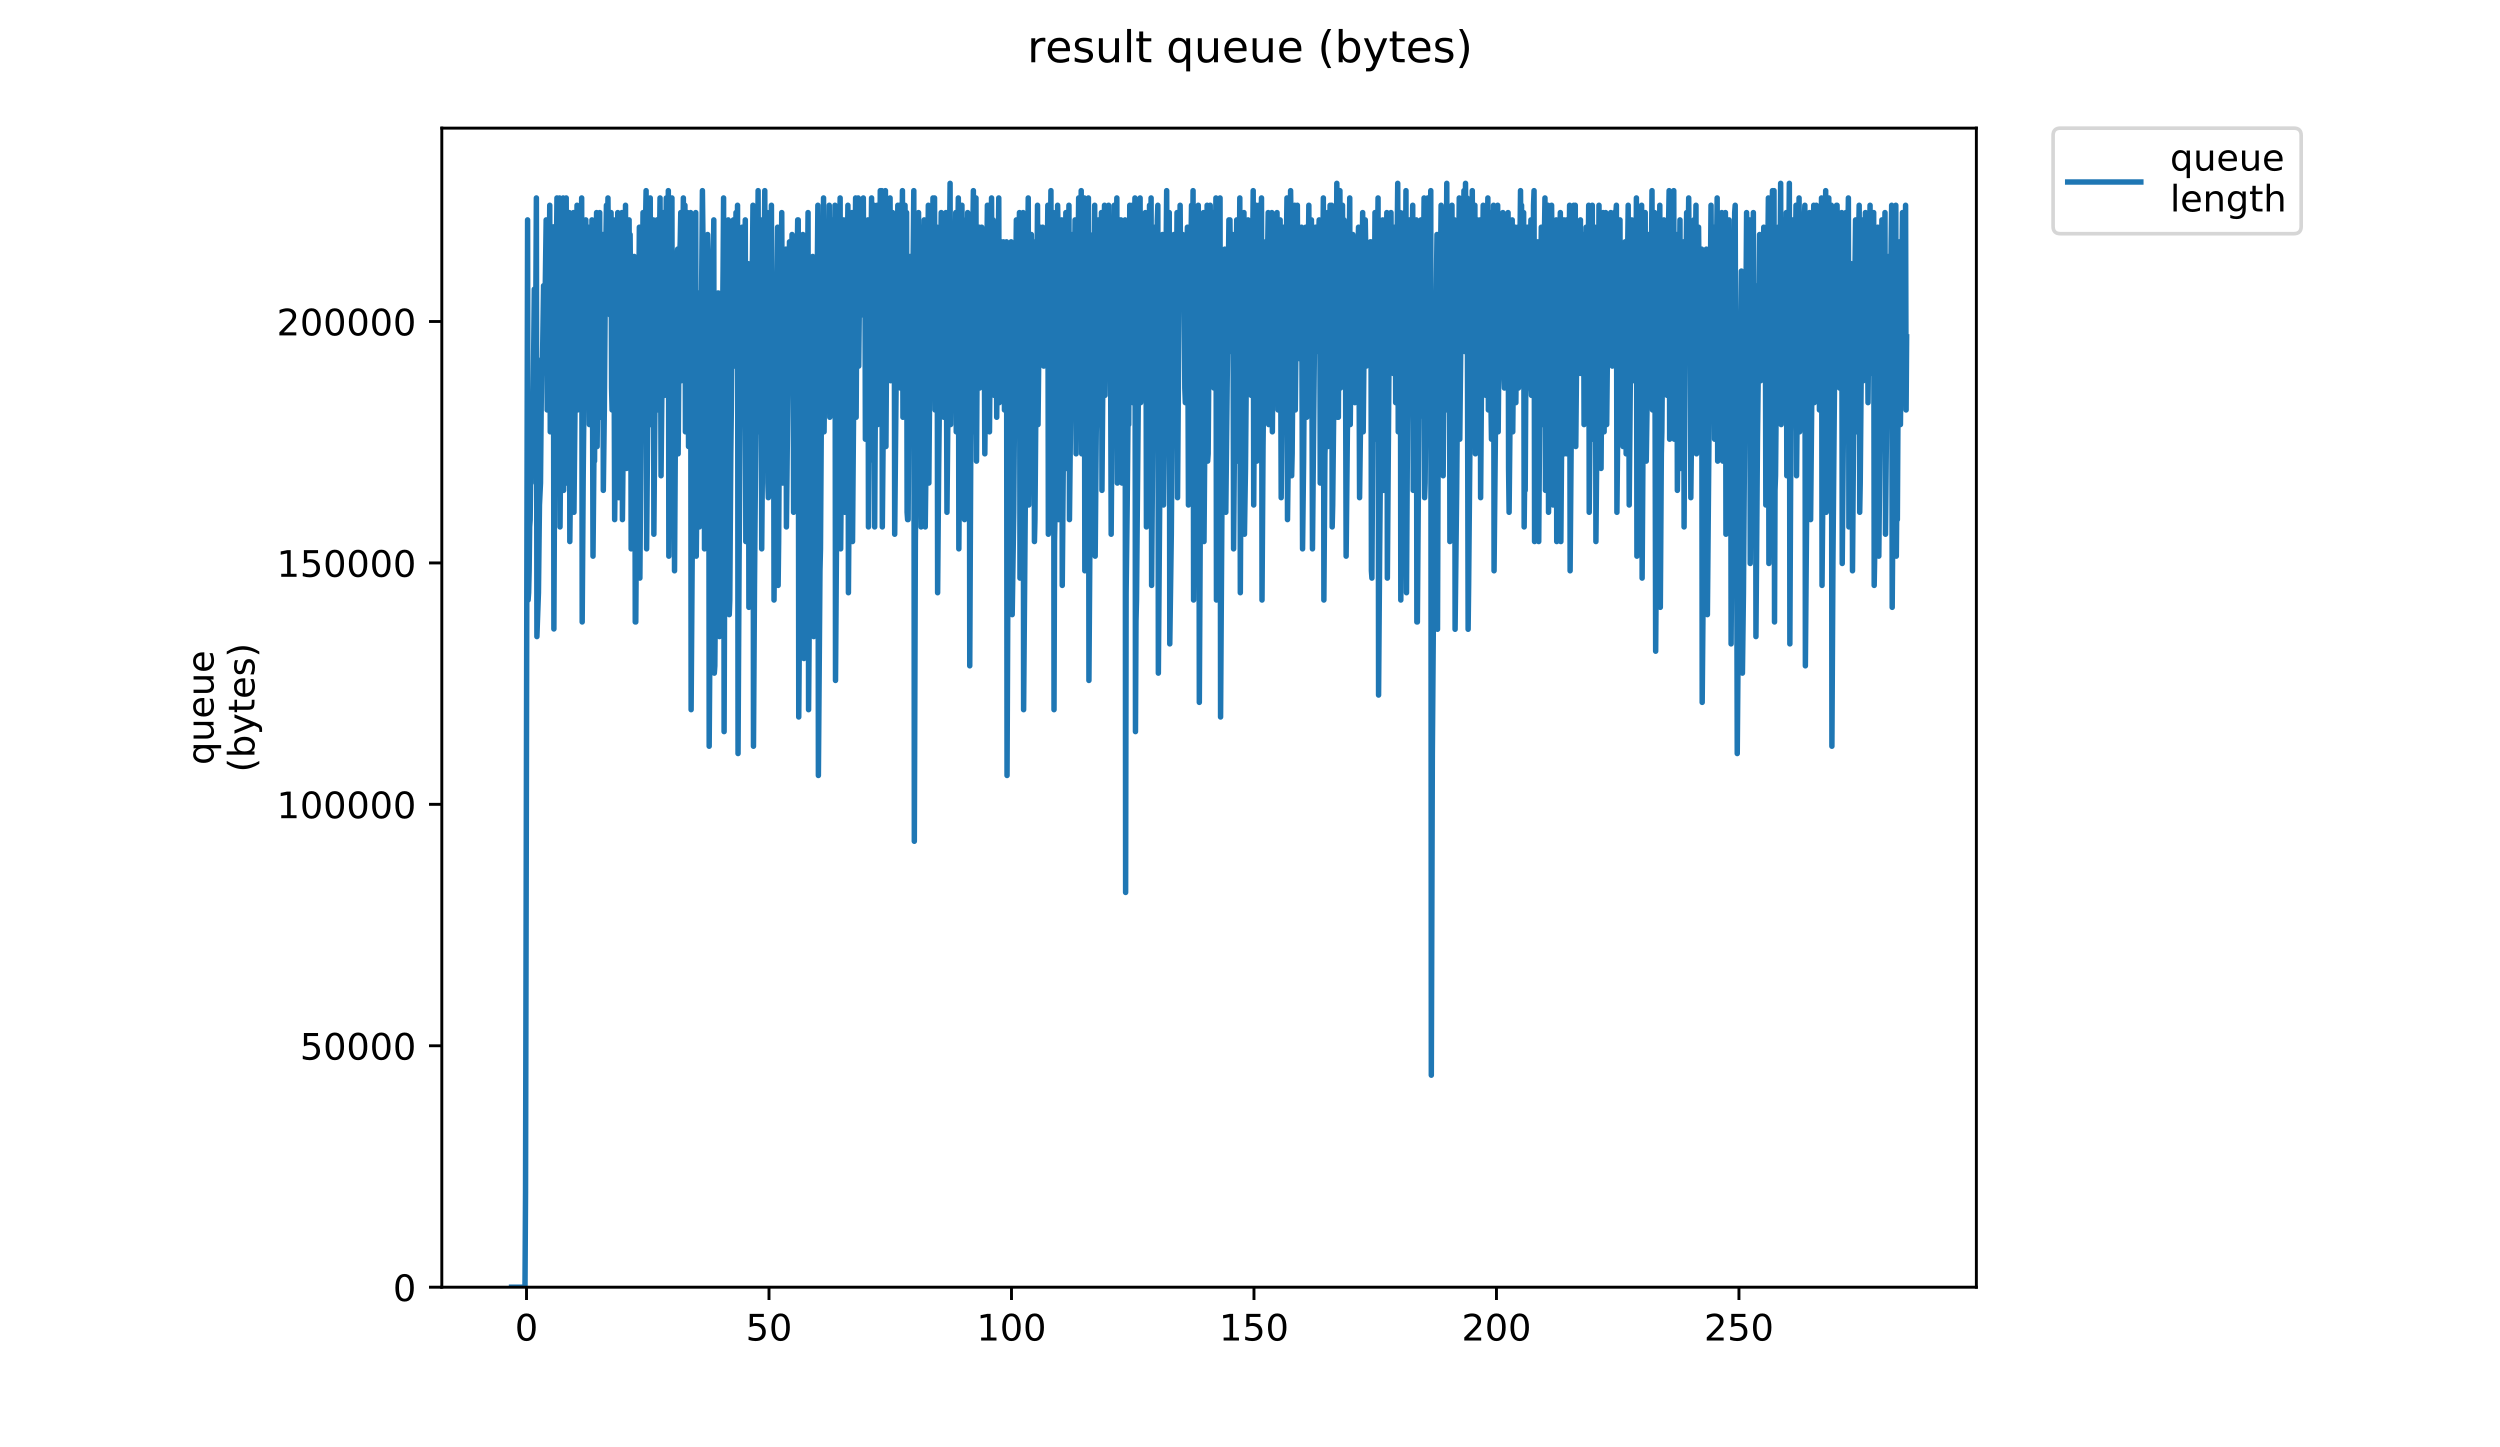 <?xml version="1.0" encoding="utf-8" standalone="no"?>
<!DOCTYPE svg PUBLIC "-//W3C//DTD SVG 1.1//EN"
  "http://www.w3.org/Graphics/SVG/1.1/DTD/svg11.dtd">
<!-- Created with matplotlib (https://matplotlib.org/) -->
<svg height="396pt" version="1.1" viewBox="0 0 684 396" width="684pt" xmlns="http://www.w3.org/2000/svg" xmlns:xlink="http://www.w3.org/1999/xlink">
 <defs>
  <style type="text/css">
*{stroke-linecap:butt;stroke-linejoin:round;}
  </style>
 </defs>
 <g id="figure_1">
  <g id="patch_1">
   <path d="M 0 396 
L 684 396 
L 684 0 
L 0 0 
z
" style="fill:#ffffff;"/>
  </g>
  <g id="axes_1">
   <g id="patch_2">
    <path d="M 120.879 352.174 
L 540.734 352.174 
L 540.734 35.062 
L 120.879 35.062 
z
" style="fill:#ffffff;"/>
   </g>
   <g id="matplotlib.axis_1">
    <g id="xtick_1">
     <g id="line2d_1">
      <defs>
       <path d="M 0 0 
L 0 3.5 
" id="m12b496554e" style="stroke:#000000;stroke-width:0.8;"/>
      </defs>
      <g>
       <use style="stroke:#000000;stroke-width:0.8;" x="144.054" xlink:href="#m12b496554e" y="352.174"/>
      </g>
     </g>
     <g id="text_1">
      <!-- 0 -->
      <defs>
       <path d="M 31.781 66.406 
Q 24.172 66.406 20.328 58.906 
Q 16.5 51.422 16.5 36.375 
Q 16.5 21.391 20.328 13.891 
Q 24.172 6.391 31.781 6.391 
Q 39.453 6.391 43.281 13.891 
Q 47.125 21.391 47.125 36.375 
Q 47.125 51.422 43.281 58.906 
Q 39.453 66.406 31.781 66.406 
z
M 31.781 74.219 
Q 44.047 74.219 50.516 64.516 
Q 56.984 54.828 56.984 36.375 
Q 56.984 17.969 50.516 8.266 
Q 44.047 -1.422 31.781 -1.422 
Q 19.531 -1.422 13.062 8.266 
Q 6.594 17.969 6.594 36.375 
Q 6.594 54.828 13.062 64.516 
Q 19.531 74.219 31.781 74.219 
z
" id="DejaVuSans-48"/>
      </defs>
      <g transform="translate(140.872 366.773)scale(0.1 -0.1)">
       <use xlink:href="#DejaVuSans-48"/>
      </g>
     </g>
    </g>
    <g id="xtick_2">
     <g id="line2d_2">
      <g>
       <use style="stroke:#000000;stroke-width:0.8;" x="210.398" xlink:href="#m12b496554e" y="352.174"/>
      </g>
     </g>
     <g id="text_2">
      <!-- 50 -->
      <defs>
       <path d="M 10.797 72.906 
L 49.516 72.906 
L 49.516 64.594 
L 19.828 64.594 
L 19.828 46.734 
Q 21.969 47.469 24.109 47.828 
Q 26.266 48.188 28.422 48.188 
Q 40.625 48.188 47.75 41.5 
Q 54.891 34.812 54.891 23.391 
Q 54.891 11.625 47.562 5.094 
Q 40.234 -1.422 26.906 -1.422 
Q 22.312 -1.422 17.547 -0.641 
Q 12.797 0.141 7.719 1.703 
L 7.719 11.625 
Q 12.109 9.234 16.797 8.062 
Q 21.484 6.891 26.703 6.891 
Q 35.156 6.891 40.078 11.328 
Q 45.016 15.766 45.016 23.391 
Q 45.016 31 40.078 35.438 
Q 35.156 39.891 26.703 39.891 
Q 22.75 39.891 18.812 39.016 
Q 14.891 38.141 10.797 36.281 
z
" id="DejaVuSans-53"/>
      </defs>
      <g transform="translate(204.036 366.773)scale(0.1 -0.1)">
       <use xlink:href="#DejaVuSans-53"/>
       <use x="63.623" xlink:href="#DejaVuSans-48"/>
      </g>
     </g>
    </g>
    <g id="xtick_3">
     <g id="line2d_3">
      <g>
       <use style="stroke:#000000;stroke-width:0.8;" x="276.743" xlink:href="#m12b496554e" y="352.174"/>
      </g>
     </g>
     <g id="text_3">
      <!-- 100 -->
      <defs>
       <path d="M 12.406 8.297 
L 28.516 8.297 
L 28.516 63.922 
L 10.984 60.406 
L 10.984 69.391 
L 28.422 72.906 
L 38.281 72.906 
L 38.281 8.297 
L 54.391 8.297 
L 54.391 0 
L 12.406 0 
z
" id="DejaVuSans-49"/>
      </defs>
      <g transform="translate(267.199 366.773)scale(0.1 -0.1)">
       <use xlink:href="#DejaVuSans-49"/>
       <use x="63.623" xlink:href="#DejaVuSans-48"/>
       <use x="127.246" xlink:href="#DejaVuSans-48"/>
      </g>
     </g>
    </g>
    <g id="xtick_4">
     <g id="line2d_4">
      <g>
       <use style="stroke:#000000;stroke-width:0.8;" x="343.088" xlink:href="#m12b496554e" y="352.174"/>
      </g>
     </g>
     <g id="text_4">
      <!-- 150 -->
      <g transform="translate(333.544 366.773)scale(0.1 -0.1)">
       <use xlink:href="#DejaVuSans-49"/>
       <use x="63.623" xlink:href="#DejaVuSans-53"/>
       <use x="127.246" xlink:href="#DejaVuSans-48"/>
      </g>
     </g>
    </g>
    <g id="xtick_5">
     <g id="line2d_5">
      <g>
       <use style="stroke:#000000;stroke-width:0.8;" x="409.432" xlink:href="#m12b496554e" y="352.174"/>
      </g>
     </g>
     <g id="text_5">
      <!-- 200 -->
      <defs>
       <path d="M 19.188 8.297 
L 53.609 8.297 
L 53.609 0 
L 7.328 0 
L 7.328 8.297 
Q 12.938 14.109 22.625 23.891 
Q 32.328 33.688 34.812 36.531 
Q 39.547 41.844 41.422 45.531 
Q 43.312 49.219 43.312 52.781 
Q 43.312 58.594 39.234 62.25 
Q 35.156 65.922 28.609 65.922 
Q 23.969 65.922 18.812 64.312 
Q 13.672 62.703 7.812 59.422 
L 7.812 69.391 
Q 13.766 71.781 18.938 73 
Q 24.125 74.219 28.422 74.219 
Q 39.75 74.219 46.484 68.547 
Q 53.219 62.891 53.219 53.422 
Q 53.219 48.922 51.531 44.891 
Q 49.859 40.875 45.406 35.406 
Q 44.188 33.984 37.641 27.219 
Q 31.109 20.453 19.188 8.297 
z
" id="DejaVuSans-50"/>
      </defs>
      <g transform="translate(399.889 366.773)scale(0.1 -0.1)">
       <use xlink:href="#DejaVuSans-50"/>
       <use x="63.623" xlink:href="#DejaVuSans-48"/>
       <use x="127.246" xlink:href="#DejaVuSans-48"/>
      </g>
     </g>
    </g>
    <g id="xtick_6">
     <g id="line2d_6">
      <g>
       <use style="stroke:#000000;stroke-width:0.8;" x="475.777" xlink:href="#m12b496554e" y="352.174"/>
      </g>
     </g>
     <g id="text_6">
      <!-- 250 -->
      <g transform="translate(466.233 366.773)scale(0.1 -0.1)">
       <use xlink:href="#DejaVuSans-50"/>
       <use x="63.623" xlink:href="#DejaVuSans-53"/>
       <use x="127.246" xlink:href="#DejaVuSans-48"/>
      </g>
     </g>
    </g>
   </g>
   <g id="matplotlib.axis_2">
    <g id="ytick_1">
     <g id="line2d_7">
      <defs>
       <path d="M 0 0 
L -3.5 0 
" id="mc7c9511355" style="stroke:#000000;stroke-width:0.8;"/>
      </defs>
      <g>
       <use style="stroke:#000000;stroke-width:0.8;" x="120.879" xlink:href="#mc7c9511355" y="352.174"/>
      </g>
     </g>
     <g id="text_7">
      <!-- 0 -->
      <g transform="translate(107.516 355.973)scale(0.1 -0.1)">
       <use xlink:href="#DejaVuSans-48"/>
      </g>
     </g>
    </g>
    <g id="ytick_2">
     <g id="line2d_8">
      <g>
       <use style="stroke:#000000;stroke-width:0.8;" x="120.879" xlink:href="#mc7c9511355" y="286.122"/>
      </g>
     </g>
     <g id="text_8">
      <!-- 50000 -->
      <g transform="translate(82.066 289.921)scale(0.1 -0.1)">
       <use xlink:href="#DejaVuSans-53"/>
       <use x="63.623" xlink:href="#DejaVuSans-48"/>
       <use x="127.246" xlink:href="#DejaVuSans-48"/>
       <use x="190.869" xlink:href="#DejaVuSans-48"/>
       <use x="254.492" xlink:href="#DejaVuSans-48"/>
      </g>
     </g>
    </g>
    <g id="ytick_3">
     <g id="line2d_9">
      <g>
       <use style="stroke:#000000;stroke-width:0.8;" x="120.879" xlink:href="#mc7c9511355" y="220.069"/>
      </g>
     </g>
     <g id="text_9">
      <!-- 100000 -->
      <g transform="translate(75.704 223.868)scale(0.1 -0.1)">
       <use xlink:href="#DejaVuSans-49"/>
       <use x="63.623" xlink:href="#DejaVuSans-48"/>
       <use x="127.246" xlink:href="#DejaVuSans-48"/>
       <use x="190.869" xlink:href="#DejaVuSans-48"/>
       <use x="254.492" xlink:href="#DejaVuSans-48"/>
       <use x="318.115" xlink:href="#DejaVuSans-48"/>
      </g>
     </g>
    </g>
    <g id="ytick_4">
     <g id="line2d_10">
      <g>
       <use style="stroke:#000000;stroke-width:0.8;" x="120.879" xlink:href="#mc7c9511355" y="154.016"/>
      </g>
     </g>
     <g id="text_10">
      <!-- 150000 -->
      <g transform="translate(75.704 157.816)scale(0.1 -0.1)">
       <use xlink:href="#DejaVuSans-49"/>
       <use x="63.623" xlink:href="#DejaVuSans-53"/>
       <use x="127.246" xlink:href="#DejaVuSans-48"/>
       <use x="190.869" xlink:href="#DejaVuSans-48"/>
       <use x="254.492" xlink:href="#DejaVuSans-48"/>
       <use x="318.115" xlink:href="#DejaVuSans-48"/>
      </g>
     </g>
    </g>
    <g id="ytick_5">
     <g id="line2d_11">
      <g>
       <use style="stroke:#000000;stroke-width:0.8;" x="120.879" xlink:href="#mc7c9511355" y="87.964"/>
      </g>
     </g>
     <g id="text_11">
      <!-- 200000 -->
      <g transform="translate(75.704 91.763)scale(0.1 -0.1)">
       <use xlink:href="#DejaVuSans-50"/>
       <use x="63.623" xlink:href="#DejaVuSans-48"/>
       <use x="127.246" xlink:href="#DejaVuSans-48"/>
       <use x="190.869" xlink:href="#DejaVuSans-48"/>
       <use x="254.492" xlink:href="#DejaVuSans-48"/>
       <use x="318.115" xlink:href="#DejaVuSans-48"/>
      </g>
     </g>
    </g>
    <g id="text_12">
     <!-- queue -->
     <defs>
      <path d="M 14.797 27.297 
Q 14.797 17.391 18.875 11.75 
Q 22.953 6.109 30.078 6.109 
Q 37.203 6.109 41.297 11.75 
Q 45.406 17.391 45.406 27.297 
Q 45.406 37.203 41.297 42.844 
Q 37.203 48.484 30.078 48.484 
Q 22.953 48.484 18.875 42.844 
Q 14.797 37.203 14.797 27.297 
z
M 45.406 8.203 
Q 42.578 3.328 38.25 0.953 
Q 33.938 -1.422 27.875 -1.422 
Q 17.969 -1.422 11.734 6.484 
Q 5.516 14.406 5.516 27.297 
Q 5.516 40.188 11.734 48.094 
Q 17.969 56 27.875 56 
Q 33.938 56 38.25 53.625 
Q 42.578 51.266 45.406 46.391 
L 45.406 54.688 
L 54.391 54.688 
L 54.391 -20.797 
L 45.406 -20.797 
z
" id="DejaVuSans-113"/>
      <path d="M 8.5 21.578 
L 8.5 54.688 
L 17.484 54.688 
L 17.484 21.922 
Q 17.484 14.156 20.5 10.266 
Q 23.531 6.391 29.594 6.391 
Q 36.859 6.391 41.078 11.031 
Q 45.312 15.672 45.312 23.688 
L 45.312 54.688 
L 54.297 54.688 
L 54.297 0 
L 45.312 0 
L 45.312 8.406 
Q 42.047 3.422 37.719 1 
Q 33.406 -1.422 27.688 -1.422 
Q 18.266 -1.422 13.375 4.438 
Q 8.5 10.297 8.5 21.578 
z
M 31.109 56 
z
" id="DejaVuSans-117"/>
      <path d="M 56.203 29.594 
L 56.203 25.203 
L 14.891 25.203 
Q 15.484 15.922 20.484 11.062 
Q 25.484 6.203 34.422 6.203 
Q 39.594 6.203 44.453 7.469 
Q 49.312 8.734 54.109 11.281 
L 54.109 2.781 
Q 49.266 0.734 44.188 -0.344 
Q 39.109 -1.422 33.891 -1.422 
Q 20.797 -1.422 13.156 6.188 
Q 5.516 13.812 5.516 26.812 
Q 5.516 40.234 12.766 48.109 
Q 20.016 56 32.328 56 
Q 43.359 56 49.781 48.891 
Q 56.203 41.797 56.203 29.594 
z
M 47.219 32.234 
Q 47.125 39.594 43.094 43.984 
Q 39.062 48.391 32.422 48.391 
Q 24.906 48.391 20.391 44.141 
Q 15.875 39.891 15.188 32.172 
z
" id="DejaVuSans-101"/>
     </defs>
     <g transform="translate(58.426 209.283)rotate(-90)scale(0.1 -0.1)">
      <use xlink:href="#DejaVuSans-113"/>
      <use x="63.477" xlink:href="#DejaVuSans-117"/>
      <use x="126.855" xlink:href="#DejaVuSans-101"/>
      <use x="188.379" xlink:href="#DejaVuSans-117"/>
      <use x="251.758" xlink:href="#DejaVuSans-101"/>
     </g>
     <!-- (bytes) -->
     <defs>
      <path d="M 31 75.875 
Q 24.469 64.656 21.281 53.656 
Q 18.109 42.672 18.109 31.391 
Q 18.109 20.125 21.312 9.062 
Q 24.516 -2 31 -13.188 
L 23.188 -13.188 
Q 15.875 -1.703 12.234 9.375 
Q 8.594 20.453 8.594 31.391 
Q 8.594 42.281 12.203 53.312 
Q 15.828 64.359 23.188 75.875 
z
" id="DejaVuSans-40"/>
      <path d="M 48.688 27.297 
Q 48.688 37.203 44.609 42.844 
Q 40.531 48.484 33.406 48.484 
Q 26.266 48.484 22.188 42.844 
Q 18.109 37.203 18.109 27.297 
Q 18.109 17.391 22.188 11.75 
Q 26.266 6.109 33.406 6.109 
Q 40.531 6.109 44.609 11.75 
Q 48.688 17.391 48.688 27.297 
z
M 18.109 46.391 
Q 20.953 51.266 25.266 53.625 
Q 29.594 56 35.594 56 
Q 45.562 56 51.781 48.094 
Q 58.016 40.188 58.016 27.297 
Q 58.016 14.406 51.781 6.484 
Q 45.562 -1.422 35.594 -1.422 
Q 29.594 -1.422 25.266 0.953 
Q 20.953 3.328 18.109 8.203 
L 18.109 0 
L 9.078 0 
L 9.078 75.984 
L 18.109 75.984 
z
" id="DejaVuSans-98"/>
      <path d="M 32.172 -5.078 
Q 28.375 -14.844 24.75 -17.812 
Q 21.141 -20.797 15.094 -20.797 
L 7.906 -20.797 
L 7.906 -13.281 
L 13.188 -13.281 
Q 16.891 -13.281 18.938 -11.516 
Q 21 -9.766 23.484 -3.219 
L 25.094 0.875 
L 2.984 54.688 
L 12.5 54.688 
L 29.594 11.922 
L 46.688 54.688 
L 56.203 54.688 
z
" id="DejaVuSans-121"/>
      <path d="M 18.312 70.219 
L 18.312 54.688 
L 36.812 54.688 
L 36.812 47.703 
L 18.312 47.703 
L 18.312 18.016 
Q 18.312 11.328 20.141 9.422 
Q 21.969 7.516 27.594 7.516 
L 36.812 7.516 
L 36.812 0 
L 27.594 0 
Q 17.188 0 13.234 3.875 
Q 9.281 7.766 9.281 18.016 
L 9.281 47.703 
L 2.688 47.703 
L 2.688 54.688 
L 9.281 54.688 
L 9.281 70.219 
z
" id="DejaVuSans-116"/>
      <path d="M 44.281 53.078 
L 44.281 44.578 
Q 40.484 46.531 36.375 47.5 
Q 32.281 48.484 27.875 48.484 
Q 21.188 48.484 17.844 46.438 
Q 14.5 44.391 14.5 40.281 
Q 14.5 37.156 16.891 35.375 
Q 19.281 33.594 26.516 31.984 
L 29.594 31.297 
Q 39.156 29.25 43.188 25.516 
Q 47.219 21.781 47.219 15.094 
Q 47.219 7.469 41.188 3.016 
Q 35.156 -1.422 24.609 -1.422 
Q 20.219 -1.422 15.453 -0.562 
Q 10.688 0.297 5.422 2 
L 5.422 11.281 
Q 10.406 8.688 15.234 7.391 
Q 20.062 6.109 24.812 6.109 
Q 31.156 6.109 34.562 8.281 
Q 37.984 10.453 37.984 14.406 
Q 37.984 18.062 35.516 20.016 
Q 33.062 21.969 24.703 23.781 
L 21.578 24.516 
Q 13.234 26.266 9.516 29.906 
Q 5.812 33.547 5.812 39.891 
Q 5.812 47.609 11.281 51.797 
Q 16.75 56 26.812 56 
Q 31.781 56 36.172 55.266 
Q 40.578 54.547 44.281 53.078 
z
" id="DejaVuSans-115"/>
      <path d="M 8.016 75.875 
L 15.828 75.875 
Q 23.141 64.359 26.781 53.312 
Q 30.422 42.281 30.422 31.391 
Q 30.422 20.453 26.781 9.375 
Q 23.141 -1.703 15.828 -13.188 
L 8.016 -13.188 
Q 14.5 -2 17.703 9.062 
Q 20.906 20.125 20.906 31.391 
Q 20.906 42.672 17.703 53.656 
Q 14.5 64.656 8.016 75.875 
z
" id="DejaVuSans-41"/>
     </defs>
     <g transform="translate(69.624 211.295)rotate(-90)scale(0.1 -0.1)">
      <use xlink:href="#DejaVuSans-40"/>
      <use x="39.014" xlink:href="#DejaVuSans-98"/>
      <use x="102.49" xlink:href="#DejaVuSans-121"/>
      <use x="161.67" xlink:href="#DejaVuSans-116"/>
      <use x="200.879" xlink:href="#DejaVuSans-101"/>
      <use x="262.402" xlink:href="#DejaVuSans-115"/>
      <use x="314.502" xlink:href="#DejaVuSans-41"/>
     </g>
    </g>
   </g>
   <g id="line2d_12">
    <path clip-path="url(#p423adfa924)" d="M 139.963 352.174 
L 143.638 352.174 
L 143.785 326.173 
L 144.348 60.163 
L 144.489 164.167 
L 144.631 162.167 
L 144.771 156.167 
L 144.911 144.167 
L 145.051 142.166 
L 145.191 130.166 
L 145.332 132.166 
L 145.472 116.165 
L 145.615 120.166 
L 145.76 110.165 
L 145.903 108.165 
L 146.184 79.123 
L 146.324 118.147 
L 146.468 106.165 
L 146.753 54.163 
L 146.895 174.168 
L 147.177 166.167 
L 147.319 162.167 
L 147.598 138.166 
L 147.878 132.166 
L 148.158 102.165 
L 148.297 98.165 
L 148.437 98.165 
L 148.721 78.164 
L 148.864 102.078 
L 149.43 60.163 
L 149.71 112.165 
L 149.99 88.164 
L 150.13 86.164 
L 150.411 56.163 
L 150.552 118.147 
L 150.977 92.165 
L 151.118 86.164 
L 151.4 62.066 
L 151.541 172.08 
L 151.823 110.165 
L 152.383 54.163 
L 152.523 108.165 
L 153.082 54.163 
L 153.221 144.167 
L 153.647 94.165 
L 154.075 54.163 
L 154.214 134.166 
L 154.495 102.165 
L 154.916 54.163 
L 155.056 132.166 
L 155.337 98.165 
L 155.761 58.163 
L 155.901 148.167 
L 156.896 58.163 
L 157.037 140.166 
L 157.457 98.165 
L 157.879 56.163 
L 158.02 112.165 
L 158.3 84.164 
L 158.583 58.163 
L 158.723 94.165 
L 159.143 54.163 
L 159.285 170.167 
L 159.565 130.166 
L 159.848 102.165 
L 159.989 96.165 
L 160.272 60.163 
L 160.412 100.165 
L 160.552 104.165 
L 160.977 62.163 
L 161.118 64.164 
L 161.258 116.165 
L 161.538 78.164 
L 161.678 64.164 
L 161.817 80.164 
L 161.962 60.163 
L 162.246 152.167 
L 162.526 122.166 
L 162.667 126.166 
L 162.946 80.164 
L 163.228 58.163 
L 163.371 122.166 
L 163.936 62.163 
L 164.077 58.163 
L 164.217 114.165 
L 164.501 88.164 
L 164.783 68.164 
L 164.925 64.164 
L 165.066 134.166 
L 165.347 112.165 
L 165.631 76.164 
L 165.918 56.163 
L 166.058 80.164 
L 166.198 72.153 
L 166.338 54.163 
L 166.479 72.153 
L 166.765 58.163 
L 166.905 86.164 
L 167.184 58.163 
L 167.325 106.165 
L 167.465 112.165 
L 167.889 60.163 
L 168.169 142.166 
L 169.017 58.163 
L 169.16 134.166 
L 169.3 136.166 
L 170.154 58.163 
L 170.294 142.166 
L 170.857 86.164 
L 170.997 78.164 
L 171.139 56.163 
L 171.279 120.166 
L 171.419 128.166 
L 171.839 78.164 
L 171.979 86.164 
L 172.119 60.163 
L 172.259 86.164 
L 172.399 64.164 
L 172.541 82.164 
L 172.681 150.167 
L 173.383 74.164 
L 173.524 70.164 
L 173.665 98.165 
L 173.806 170.167 
L 173.946 170.167 
L 174.226 130.166 
L 174.508 100.165 
L 174.649 82.164 
L 174.789 80.164 
L 174.929 62.163 
L 175.069 158.167 
L 175.359 122.166 
L 175.93 58.163 
L 176.069 104.165 
L 176.211 110.165 
L 176.631 60.163 
L 176.771 52.163 
L 176.911 150.167 
L 177.479 84.164 
L 177.906 54.163 
L 178.05 116.165 
L 178.617 62.163 
L 178.756 60.163 
L 178.896 146.167 
L 179.46 78.164 
L 179.601 72.153 
L 179.741 60.163 
L 179.882 104.165 
L 180.022 112.165 
L 180.302 78.164 
L 180.586 54.163 
L 180.866 130.166 
L 181.575 58.163 
L 181.859 108.165 
L 182.29 54.163 
L 182.434 102.165 
L 182.714 68.164 
L 182.854 52.163 
L 182.994 152.167 
L 183.278 114.165 
L 183.418 104.165 
L 183.841 54.163 
L 183.981 140.166 
L 184.261 94.165 
L 184.4 80.164 
L 184.549 156.167 
L 184.831 112.165 
L 184.972 104.165 
L 185.258 70.164 
L 185.4 68.164 
L 185.54 124.166 
L 185.963 70.164 
L 186.11 66.164 
L 186.258 58.163 
L 186.406 104.165 
L 186.546 98.165 
L 186.966 54.163 
L 187.112 84.164 
L 187.395 56.163 
L 187.535 118.147 
L 188.103 58.163 
L 188.243 72.153 
L 188.383 122.166 
L 188.666 82.164 
L 188.948 58.163 
L 189.091 194.168 
L 189.371 154.167 
L 189.794 110.165 
L 189.935 98.165 
L 190.215 68.164 
L 190.355 58.163 
L 190.495 152.167 
L 191.199 80.164 
L 191.338 144.167 
L 191.478 118.147 
L 191.618 114.165 
L 191.758 104.165 
L 192.181 52.163 
L 192.469 78.164 
L 192.61 74.164 
L 192.75 150.167 
L 193.608 64.164 
L 193.75 70.164 
L 193.89 70.164 
L 194.03 204.169 
L 194.591 126.166 
L 195.295 60.163 
L 195.436 184.168 
L 195.575 182.168 
L 195.857 150.167 
L 196.42 80.164 
L 196.561 80.164 
L 196.701 92.165 
L 196.841 174.168 
L 197.831 74.164 
L 197.972 54.163 
L 198.113 200.169 
L 198.259 158.167 
L 198.404 150.167 
L 199.247 60.163 
L 199.387 86.164 
L 199.527 168.167 
L 199.667 164.167 
L 199.948 124.166 
L 200.089 112.165 
L 200.37 76.164 
L 200.656 60.163 
L 200.937 100.165 
L 201.367 58.163 
L 201.507 80.164 
L 201.647 74.164 
L 201.789 56.163 
L 201.928 206.169 
L 202.207 154.167 
L 202.486 118.147 
L 203.057 62.163 
L 203.203 70.164 
L 203.344 106.165 
L 203.627 76.164 
L 203.912 60.163 
L 204.052 148.167 
L 204.752 72.153 
L 204.893 166.167 
L 205.032 158.167 
L 205.451 116.165 
L 205.59 114.165 
L 205.731 76.164 
L 205.871 70.164 
L 206.011 56.163 
L 206.15 204.169 
L 206.43 160.167 
L 206.856 110.165 
L 207 92.165 
L 207.142 92.165 
L 207.423 52.163 
L 207.563 118.147 
L 207.842 88.164 
L 207.982 78.164 
L 208.123 60.163 
L 208.403 150.167 
L 208.824 100.165 
L 209.243 52.163 
L 209.383 112.165 
L 209.806 68.164 
L 209.945 58.163 
L 210.085 132.166 
L 210.224 136.166 
L 210.921 66.164 
L 211.062 56.163 
L 211.204 110.165 
L 211.628 88.164 
L 211.771 164.167 
L 212.474 86.164 
L 212.755 62.163 
L 212.896 160.167 
L 213.037 148.167 
L 213.178 126.166 
L 213.318 122.166 
L 213.887 58.163 
L 214.174 132.166 
L 214.457 106.165 
L 214.875 70.164 
L 215.022 68.164 
L 215.162 144.167 
L 216.005 66.164 
L 216.286 100.165 
L 216.567 76.164 
L 216.706 64.164 
L 216.987 80.164 
L 217.127 140.166 
L 217.691 72.153 
L 217.831 66.164 
L 217.971 80.164 
L 218.251 60.163 
L 218.396 60.163 
L 218.536 196.168 
L 219.239 104.165 
L 219.519 84.164 
L 219.664 64.164 
L 219.952 180.168 
L 220.094 172.168 
L 220.376 128.166 
L 220.516 128.166 
L 220.798 82.164 
L 220.937 76.164 
L 221.085 58.163 
L 221.225 194.168 
L 221.646 140.166 
L 222.35 70.164 
L 222.49 82.164 
L 222.632 174.168 
L 223.067 126.166 
L 223.207 106.165 
L 223.347 104.165 
L 223.768 56.163 
L 223.908 212.169 
L 224.342 156.167 
L 224.482 150.167 
L 224.761 108.165 
L 225.322 54.163 
L 225.465 118.147 
L 226.031 68.164 
L 226.173 108.165 
L 226.316 106.165 
L 226.88 56.163 
L 227.025 114.165 
L 227.742 60.163 
L 227.884 108.165 
L 228.452 56.163 
L 228.593 186.168 
L 229.013 128.166 
L 229.154 122.166 
L 229.577 76.164 
L 229.721 68.164 
L 229.861 54.163 
L 230.001 150.167 
L 230.709 70.164 
L 230.849 60.163 
L 230.992 64.164 
L 231.135 140.166 
L 231.985 56.163 
L 232.126 162.167 
L 232.408 124.166 
L 233.109 58.163 
L 233.249 148.167 
L 233.675 96.165 
L 234.098 54.163 
L 234.241 114.165 
L 234.382 90.165 
L 234.523 96.165 
L 234.664 90.165 
L 234.804 54.163 
L 234.945 100.165 
L 235.365 58.163 
L 235.504 76.164 
L 235.644 60.163 
L 235.784 86.164 
L 235.924 70.164 
L 236.065 68.164 
L 236.207 54.163 
L 236.348 82.164 
L 236.488 60.163 
L 236.628 64.164 
L 236.768 120.166 
L 236.908 96.165 
L 237.047 102.165 
L 237.327 62.163 
L 237.467 60.163 
L 237.609 144.167 
L 237.749 126.166 
L 237.89 126.166 
L 238.178 84.164 
L 238.46 54.163 
L 238.601 112.165 
L 239.026 68.164 
L 239.167 56.163 
L 239.307 144.167 
L 239.586 94.165 
L 239.726 82.164 
L 239.867 88.164 
L 240.007 56.163 
L 240.146 116.165 
L 240.565 92.165 
L 240.844 52.163 
L 240.983 72.153 
L 241.122 68.164 
L 241.261 52.163 
L 241.401 144.167 
L 241.829 98.165 
L 241.969 98.165 
L 242.249 52.163 
L 242.391 122.166 
L 242.534 100.165 
L 242.673 104.165 
L 242.957 62.163 
L 243.099 74.164 
L 243.24 76.164 
L 243.382 70.164 
L 243.522 54.163 
L 243.662 104.165 
L 244.082 64.164 
L 244.222 58.163 
L 244.362 84.164 
L 244.645 62.163 
L 244.786 146.167 
L 245.642 56.163 
L 245.782 92.165 
L 246.063 56.163 
L 246.343 106.165 
L 246.625 84.164 
L 246.907 52.163 
L 247.047 114.165 
L 247.472 66.164 
L 247.614 56.163 
L 247.755 86.164 
L 248.038 58.163 
L 248.182 140.166 
L 248.322 142.166 
L 248.463 142.166 
L 248.605 116.165 
L 248.746 112.165 
L 249.027 70.164 
L 249.169 70.164 
L 249.311 102.165 
L 249.594 94.165 
L 250.017 52.163 
L 250.158 230.17 
L 250.441 148.167 
L 251.309 58.163 
L 251.449 74.164 
L 251.59 74.164 
L 251.731 62.163 
L 251.872 62.163 
L 252.013 144.167 
L 252.577 90.165 
L 252.861 60.163 
L 253.145 144.167 
L 253.288 132.166 
L 253.711 82.164 
L 253.993 56.163 
L 254.134 132.166 
L 254.418 98.165 
L 254.559 92.165 
L 254.7 66.164 
L 254.845 60.163 
L 254.985 80.164 
L 255.265 54.163 
L 255.406 80.164 
L 255.688 54.163 
L 255.829 112.165 
L 256.252 72.153 
L 256.392 62.163 
L 256.532 162.167 
L 256.815 128.166 
L 256.956 116.165 
L 257.239 80.164 
L 257.522 58.163 
L 257.663 86.164 
L 257.945 60.163 
L 258.086 74.164 
L 258.229 114.165 
L 258.798 58.163 
L 259.086 140.166 
L 259.942 50.163 
L 260.083 116.165 
L 260.646 62.163 
L 260.787 72.153 
L 260.927 104.165 
L 261.069 98.165 
L 261.49 58.163 
L 261.631 118.147 
L 262.056 64.164 
L 262.198 54.163 
L 262.338 150.167 
L 262.903 78.164 
L 263.183 56.163 
L 263.326 96.165 
L 263.468 96.165 
L 263.61 60.163 
L 263.895 142.166 
L 264.036 138.166 
L 264.323 100.165 
L 264.753 58.163 
L 264.893 102.165 
L 265.178 60.163 
L 265.322 182.168 
L 265.607 122.166 
L 266.175 62.163 
L 266.316 52.163 
L 266.457 118.147 
L 266.742 86.164 
L 267.025 54.163 
L 267.167 126.166 
L 267.307 104.165 
L 267.448 100.165 
L 267.735 66.164 
L 267.878 62.163 
L 268.018 106.165 
L 268.303 76.164 
L 268.59 62.163 
L 268.733 98.165 
L 268.875 92.165 
L 269.159 64.164 
L 269.444 124.166 
L 270.149 56.163 
L 270.291 76.164 
L 270.434 70.164 
L 270.577 56.163 
L 270.72 118.147 
L 271.288 54.163 
L 271.43 100.165 
L 271.712 60.163 
L 271.994 108.165 
L 272.136 102.165 
L 272.417 72.153 
L 272.557 76.164 
L 272.697 114.165 
L 273.262 54.163 
L 273.404 110.165 
L 273.546 98.165 
L 273.834 68.164 
L 273.978 66.164 
L 274.117 108.165 
L 274.397 76.164 
L 274.538 66.164 
L 274.68 72.153 
L 274.821 112.165 
L 275.101 82.164 
L 275.242 82.164 
L 275.383 66.164 
L 275.525 212.169 
L 275.808 148.167 
L 276.23 112.165 
L 276.37 88.164 
L 276.513 86.164 
L 276.653 66.164 
L 276.795 68.164 
L 276.936 168.167 
L 277.365 140.166 
L 277.649 100.165 
L 278.076 60.163 
L 278.217 114.165 
L 278.922 58.163 
L 279.064 158.167 
L 279.207 128.166 
L 279.348 122.166 
L 279.917 58.163 
L 280.058 194.168 
L 280.618 126.166 
L 281.325 54.163 
L 281.465 138.166 
L 282.174 64.164 
L 282.315 74.164 
L 282.456 104.165 
L 282.596 72.153 
L 282.741 66.164 
L 282.881 78.164 
L 283.021 148.167 
L 283.161 142.166 
L 283.865 56.163 
L 284.005 116.165 
L 284.573 62.163 
L 284.855 94.165 
L 284.997 86.164 
L 285.137 66.164 
L 285.279 62.163 
L 285.561 100.165 
L 285.84 82.164 
L 285.98 64.164 
L 286.12 70.164 
L 286.26 96.165 
L 286.686 56.163 
L 286.826 146.167 
L 287.109 96.165 
L 287.533 52.163 
L 287.674 110.165 
L 287.816 114.165 
L 288.1 66.164 
L 288.24 58.163 
L 288.379 194.168 
L 288.519 148.167 
L 288.659 140.166 
L 288.942 104.165 
L 289.082 104.165 
L 289.362 56.163 
L 289.502 64.164 
L 289.642 142.166 
L 289.927 118.147 
L 290.07 110.165 
L 290.35 72.153 
L 290.49 60.163 
L 290.633 160.167 
L 291.055 110.165 
L 291.197 98.165 
L 291.337 76.164 
L 291.479 72.153 
L 291.619 58.163 
L 291.758 128.166 
L 292.179 82.164 
L 292.463 56.163 
L 292.603 142.166 
L 293.443 64.164 
L 293.582 70.164 
L 293.722 100.165 
L 293.861 90.165 
L 294.14 60.163 
L 294.279 74.164 
L 294.418 124.166 
L 294.699 94.165 
L 295.121 54.163 
L 295.26 112.165 
L 295.819 52.163 
L 295.964 124.166 
L 296.525 66.164 
L 296.665 54.163 
L 296.804 156.167 
L 297.788 54.163 
L 297.929 186.168 
L 298.214 146.167 
L 298.511 118.147 
L 298.939 66.164 
L 299.084 64.164 
L 299.224 94.165 
L 299.503 56.163 
L 299.642 152.167 
L 299.932 118.147 
L 300.226 104.165 
L 300.513 60.163 
L 300.653 116.165 
L 300.793 112.165 
L 301.072 88.164 
L 301.356 58.163 
L 301.497 134.166 
L 301.777 98.165 
L 302.196 56.163 
L 302.335 108.165 
L 302.755 68.164 
L 302.896 58.163 
L 303.036 86.164 
L 303.316 56.163 
L 303.455 94.165 
L 303.735 62.163 
L 304.017 146.167 
L 304.298 108.165 
L 304.857 56.163 
L 304.997 108.165 
L 305.568 54.163 
L 305.708 132.166 
L 306.411 60.163 
L 306.556 82.164 
L 306.7 60.163 
L 306.84 62.163 
L 306.98 132.166 
L 307.12 128.166 
L 307.26 104.165 
L 307.402 100.165 
L 307.822 60.163 
L 307.968 244.17 
L 308.108 162.167 
L 308.398 138.166 
L 308.68 108.165 
L 308.819 116.165 
L 309.101 56.163 
L 309.244 106.165 
L 309.674 60.163 
L 309.815 56.163 
L 309.955 110.165 
L 310.521 54.163 
L 310.664 200.169 
L 310.805 170.001 
L 310.946 164.167 
L 311.932 54.163 
L 312.081 110.165 
L 312.228 104.165 
L 312.515 70.164 
L 312.656 72.153 
L 312.797 104.165 
L 313.083 94.165 
L 313.37 58.163 
L 313.514 68.164 
L 313.661 144.167 
L 313.802 138.166 
L 314.09 96.165 
L 314.231 90.165 
L 314.512 56.163 
L 314.656 86.164 
L 314.941 54.163 
L 315.081 160.167 
L 315.367 122.166 
L 315.933 62.163 
L 316.075 68.164 
L 316.216 102.165 
L 316.498 88.164 
L 316.641 60.163 
L 316.784 56.163 
L 316.924 184.168 
L 317.352 130.166 
L 318.056 64.164 
L 318.198 132.166 
L 318.339 138.166 
L 318.627 112.165 
L 319.201 52.163 
L 319.341 104.165 
L 319.623 86.164 
L 319.91 58.163 
L 320.05 176.168 
L 320.471 146.167 
L 320.76 108.165 
L 321.186 64.164 
L 321.328 106.165 
L 321.468 108.165 
L 321.893 76.164 
L 322.035 58.163 
L 322.176 136.166 
L 322.603 78.109 
L 322.884 56.163 
L 323.024 76.164 
L 323.166 68.164 
L 323.308 72.153 
L 323.449 80.164 
L 323.59 64.164 
L 323.733 68.164 
L 324.014 78.164 
L 324.159 106.165 
L 324.308 110.165 
L 324.736 68.164 
L 324.876 62.163 
L 325.156 138.166 
L 325.858 66.164 
L 326.002 56.163 
L 326.142 94.165 
L 326.422 52.163 
L 326.565 164.167 
L 326.847 124.166 
L 327.561 60.163 
L 327.707 66.164 
L 327.847 56.163 
L 327.992 86.164 
L 328.134 192.168 
L 328.418 140.166 
L 328.558 138.166 
L 328.842 96.165 
L 329.272 58.163 
L 329.416 148.167 
L 329.841 94.165 
L 330.125 78.164 
L 330.272 56.163 
L 330.413 126.166 
L 330.554 124.166 
L 330.974 68.164 
L 331.115 56.163 
L 331.255 98.165 
L 331.535 58.163 
L 331.676 80.164 
L 331.821 58.163 
L 331.971 72.153 
L 332.119 106.165 
L 332.679 54.163 
L 332.82 164.167 
L 333.1 124.166 
L 333.24 118.147 
L 333.664 70.164 
L 333.806 54.163 
L 333.947 196.168 
L 334.374 130.166 
L 334.809 94.165 
L 335.093 68.164 
L 335.237 76.164 
L 335.379 140.166 
L 336.231 60.163 
L 336.371 86.164 
L 336.512 60.163 
L 336.796 96.165 
L 336.942 90.165 
L 337.226 64.164 
L 337.369 88.164 
L 337.511 150.167 
L 337.793 116.165 
L 338.363 60.163 
L 338.509 126.166 
L 338.93 76.164 
L 339.071 72.153 
L 339.211 54.163 
L 339.351 162.167 
L 339.495 134.166 
L 339.638 130.166 
L 340.062 78.164 
L 340.342 58.163 
L 340.482 146.167 
L 340.763 128.166 
L 341.326 64.164 
L 341.466 60.163 
L 341.606 102.165 
L 342.172 62.163 
L 342.312 108.165 
L 342.875 52.163 
L 343.015 138.166 
L 343.299 92.165 
L 343.439 82.164 
L 343.579 58.163 
L 343.724 56.163 
L 343.863 126.166 
L 344.147 84.164 
L 344.438 56.163 
L 344.579 102.165 
L 345.145 54.163 
L 345.285 164.167 
L 345.567 122.166 
L 346.128 70.164 
L 346.268 66.164 
L 346.413 96.165 
L 346.98 58.163 
L 347.123 116.165 
L 347.691 62.163 
L 347.833 70.164 
L 347.975 58.163 
L 348.115 118.147 
L 348.256 100.165 
L 348.399 96.165 
L 348.685 60.163 
L 348.826 72.153 
L 348.966 104.165 
L 349.391 58.163 
L 349.678 112.165 
L 350.243 60.163 
L 350.533 136.166 
L 350.964 96.165 
L 351.253 62.163 
L 351.543 96.165 
L 351.836 74.164 
L 352.116 54.163 
L 352.257 142.166 
L 352.541 120.166 
L 353.108 52.163 
L 353.25 64.164 
L 353.395 130.166 
L 353.536 124.166 
L 353.827 88.164 
L 353.967 90.165 
L 354.25 56.163 
L 354.39 112.165 
L 354.956 56.163 
L 355.097 96.165 
L 355.383 68.164 
L 355.672 98.165 
L 356.097 62.163 
L 356.378 150.167 
L 356.665 126.166 
L 356.948 90.165 
L 357.239 62.163 
L 357.527 114.165 
L 358.097 56.163 
L 358.239 108.165 
L 358.522 90.165 
L 358.807 60.163 
L 359.09 150.167 
L 359.94 62.163 
L 360.224 96.165 
L 360.365 80.164 
L 360.505 80.164 
L 360.645 62.163 
L 360.785 64.164 
L 360.924 60.163 
L 361.073 66.164 
L 361.214 132.166 
L 361.36 126.166 
L 362.068 54.163 
L 362.211 164.167 
L 362.499 124.166 
L 362.64 120.166 
L 363.06 68.164 
L 363.2 58.163 
L 363.34 122.166 
L 363.621 84.109 
L 363.912 56.163 
L 364.058 80.164 
L 364.345 56.163 
L 364.485 144.167 
L 364.624 138.166 
L 365.469 60.163 
L 365.613 74.164 
L 365.754 50.163 
L 365.895 114.165 
L 366.175 114.165 
L 366.457 66.164 
L 366.6 52.163 
L 366.744 106.165 
L 366.885 96.165 
L 367.026 100.165 
L 367.307 56.163 
L 367.447 88.164 
L 367.731 60.163 
L 367.879 67.997 
L 368.021 62.163 
L 368.301 152.167 
L 369.288 54.163 
L 369.428 116.165 
L 369.569 102.165 
L 369.714 102.165 
L 369.994 66.164 
L 370.134 64.164 
L 370.276 70.164 
L 370.417 66.164 
L 370.556 76.164 
L 370.697 110.165 
L 370.838 106.165 
L 371.127 70.164 
L 371.408 98.165 
L 371.552 68.164 
L 371.693 62.163 
L 371.978 136.166 
L 372.266 114.165 
L 372.545 84.164 
L 372.826 58.163 
L 372.971 118.147 
L 373.394 76.164 
L 373.534 60.163 
L 373.673 68.164 
L 373.813 100.165 
L 374.091 72.153 
L 374.235 72.153 
L 374.38 70.164 
L 374.519 94.165 
L 374.658 92.165 
L 374.937 66.164 
L 375.077 66.164 
L 375.216 156.167 
L 375.355 158.167 
L 375.639 110.165 
L 375.779 94.165 
L 375.918 102.165 
L 376.197 58.163 
L 376.336 120.166 
L 377.038 54.163 
L 377.177 190.168 
L 377.462 152.167 
L 378.306 60.163 
L 378.448 80.164 
L 378.588 134.166 
L 379.014 98.165 
L 379.296 68.164 
L 379.439 58.163 
L 379.579 158.167 
L 380.004 102.165 
L 380.146 98.165 
L 380.569 58.163 
L 380.708 76.164 
L 380.85 62.163 
L 380.99 66.164 
L 381.141 102.165 
L 381.572 62.163 
L 381.712 66.164 
L 381.854 110.165 
L 381.996 106.165 
L 382.276 64.164 
L 382.418 50.163 
L 382.558 118.147 
L 382.977 78.164 
L 383.118 58.163 
L 383.257 164.167 
L 383.542 128.166 
L 383.965 82.164 
L 384.106 76.164 
L 384.251 58.163 
L 384.393 100.165 
L 384.673 52.163 
L 384.815 162.167 
L 385.098 116.165 
L 385.381 90.165 
L 385.664 60.163 
L 385.95 100.165 
L 386.52 56.163 
L 386.66 134.166 
L 386.801 112.165 
L 386.94 112.165 
L 387.083 100.165 
L 387.224 74.108 
L 387.364 72.153 
L 387.504 60.163 
L 387.649 170.167 
L 387.791 170.167 
L 388.212 114.165 
L 388.352 114.165 
L 388.775 60.163 
L 388.92 100.165 
L 389.204 100.165 
L 389.344 74.164 
L 389.487 70.164 
L 389.628 54.163 
L 389.77 136.166 
L 389.911 132.166 
L 390.619 54.163 
L 390.761 114.165 
L 391.04 90.165 
L 391.32 64.164 
L 391.46 52.163 
L 391.607 294.172 
L 391.889 206.169 
L 392.732 98.165 
L 392.875 88.164 
L 393.162 64.164 
L 393.302 172.168 
L 393.444 130.166 
L 393.726 110.165 
L 394.288 56.163 
L 394.428 80.164 
L 394.568 64.164 
L 394.708 64.164 
L 394.85 130.166 
L 395.276 78.164 
L 395.416 62.163 
L 395.558 62.163 
L 395.699 70.164 
L 395.839 50.163 
L 395.98 112.165 
L 396.121 92.165 
L 396.261 88.164 
L 396.544 58.163 
L 396.687 148.167 
L 396.974 78.164 
L 397.116 72.153 
L 397.258 56.163 
L 397.402 118.147 
L 397.545 86.164 
L 397.687 80.164 
L 397.968 60.163 
L 398.111 172.168 
L 398.542 134.166 
L 398.97 84.164 
L 399.251 54.163 
L 399.394 120.166 
L 399.97 66.164 
L 400.111 68.164 
L 400.255 82.164 
L 400.537 52.163 
L 400.677 96.165 
L 400.965 50.163 
L 401.105 86.164 
L 401.391 54.163 
L 401.679 172.168 
L 401.818 160.167 
L 402.817 52.163 
L 402.957 108.165 
L 403.099 100.165 
L 403.24 80.164 
L 403.383 80.164 
L 403.527 56.163 
L 403.669 124.166 
L 403.958 80.164 
L 404.099 60.163 
L 404.242 60.163 
L 404.384 106.165 
L 404.955 60.163 
L 405.095 136.166 
L 405.518 82.164 
L 405.802 56.163 
L 405.943 102.165 
L 406.227 60.163 
L 406.509 108.165 
L 407.078 54.163 
L 407.219 112.165 
L 407.783 58.163 
L 407.925 110.165 
L 408.066 120.166 
L 408.351 82.164 
L 408.491 80.164 
L 408.63 56.163 
L 408.773 156.167 
L 409.764 56.163 
L 409.904 118.147 
L 410.332 70.164 
L 410.474 62.163 
L 410.616 68.164 
L 410.757 100.165 
L 411.188 58.163 
L 411.473 102.165 
L 411.615 106.165 
L 411.896 64.164 
L 412.039 60.163 
L 412.18 100.165 
L 412.322 98.165 
L 412.606 58.163 
L 412.746 128.166 
L 412.89 140.166 
L 413.316 98.165 
L 413.741 60.163 
L 413.885 118.147 
L 414.309 76.164 
L 414.452 74.164 
L 414.595 62.163 
L 414.737 110.165 
L 415.162 66.164 
L 415.306 62.163 
L 415.449 106.165 
L 415.731 78.164 
L 416.015 52.163 
L 416.157 78.164 
L 416.298 56.163 
L 416.439 104.165 
L 416.725 62.163 
L 416.866 58.163 
L 417.008 144.167 
L 417.154 130.166 
L 417.294 134.166 
L 417.438 108.165 
L 417.579 104.165 
L 417.863 62.163 
L 418.006 70.164 
L 418.148 66.164 
L 418.294 106.165 
L 418.435 100.165 
L 418.722 68.164 
L 418.865 60.163 
L 419.007 108.165 
L 419.433 86.164 
L 419.575 56.163 
L 419.716 52.163 
L 419.857 148.167 
L 420.286 106.165 
L 420.429 108.165 
L 420.712 66.164 
L 420.853 70.164 
L 420.994 148.167 
L 421.418 92.165 
L 421.703 62.163 
L 421.987 116.165 
L 422.132 108.165 
L 422.559 64.164 
L 422.698 54.163 
L 422.838 134.166 
L 423.117 88.164 
L 423.537 56.163 
L 423.676 140.166 
L 423.955 114.165 
L 424.514 56.163 
L 424.655 72.153 
L 424.795 72.153 
L 424.935 138.166 
L 425.358 90.165 
L 425.638 68.164 
L 425.778 60.163 
L 425.919 148.167 
L 426.489 92.165 
L 426.768 64.164 
L 426.908 58.163 
L 427.049 148.167 
L 427.47 94.165 
L 427.895 60.163 
L 428.036 124.166 
L 428.597 60.163 
L 428.74 124.166 
L 429.443 56.163 
L 429.584 156.167 
L 429.866 122.166 
L 430.574 56.163 
L 430.713 76.164 
L 430.993 56.163 
L 431.133 122.166 
L 431.7 62.163 
L 431.98 102.165 
L 432.12 94.165 
L 432.407 60.163 
L 432.55 102.165 
L 432.691 100.165 
L 432.832 90.165 
L 433.12 64.164 
L 433.26 74.164 
L 433.4 116.165 
L 433.965 62.163 
L 434.105 74.164 
L 434.247 98.165 
L 434.668 56.163 
L 434.809 140.166 
L 435.089 110.165 
L 435.229 106.165 
L 435.51 66.164 
L 435.651 56.163 
L 435.795 120.166 
L 436.216 74.164 
L 436.356 62.163 
L 436.496 68.164 
L 436.64 148.167 
L 437.201 88.164 
L 437.341 84.164 
L 437.483 56.163 
L 437.623 86.164 
L 437.907 58.163 
L 438.047 128.166 
L 438.468 72.153 
L 438.609 58.163 
L 438.888 118.147 
L 439.169 70.164 
L 439.309 58.163 
L 439.589 116.165 
L 440.148 64.164 
L 440.287 92.165 
L 440.709 58.163 
L 440.849 64.164 
L 440.989 62.163 
L 441.129 100.165 
L 441.268 96.165 
L 441.547 66.164 
L 441.686 58.163 
L 441.825 88.164 
L 441.967 84.164 
L 442.107 58.163 
L 442.246 56.163 
L 442.386 140.166 
L 443.085 70.164 
L 443.226 60.163 
L 443.367 106.165 
L 443.792 68.164 
L 443.931 70.164 
L 444.071 122.166 
L 444.63 66.164 
L 444.774 66.164 
L 444.913 124.166 
L 445.332 68.164 
L 445.473 56.163 
L 445.751 138.166 
L 446.452 60.163 
L 446.593 62.163 
L 446.733 104.165 
L 446.874 94.165 
L 447.015 92.165 
L 447.297 60.163 
L 447.438 92.165 
L 447.578 84.164 
L 447.718 54.163 
L 447.859 152.167 
L 448.424 84.164 
L 448.721 58.163 
L 448.866 84.164 
L 449.146 56.163 
L 449.285 158.167 
L 449.565 116.165 
L 449.705 122.166 
L 449.845 86.164 
L 449.985 88.164 
L 450.126 58.163 
L 450.267 116.165 
L 450.408 126.166 
L 450.982 88.164 
L 451.122 64.164 
L 451.411 108.165 
L 451.556 100.165 
L 451.987 52.163 
L 452.128 112.165 
L 452.269 104.165 
L 452.696 58.163 
L 452.988 178.168 
L 453.129 158.167 
L 453.269 154.167 
L 453.555 110.165 
L 454.123 56.163 
L 454.263 166.167 
L 454.543 124.166 
L 454.684 118.147 
L 455.12 68.164 
L 455.261 60.163 
L 455.403 104.165 
L 455.963 62.163 
L 456.105 108.165 
L 456.394 68.164 
L 456.674 52.163 
L 456.815 120.166 
L 457.521 58.163 
L 457.661 78.164 
L 457.942 52.163 
L 458.082 120.166 
L 458.363 86.164 
L 458.644 64.164 
L 458.784 68.164 
L 458.925 134.166 
L 459.642 60.163 
L 459.782 128.166 
L 459.922 126.166 
L 460.204 102.165 
L 460.344 82.164 
L 460.485 78.164 
L 460.624 66.164 
L 460.764 144.167 
L 461.046 94.165 
L 461.186 84.164 
L 461.466 58.163 
L 461.605 92.165 
L 462.026 54.163 
L 462.171 72.153 
L 462.318 62.163 
L 462.459 78.164 
L 462.606 136.166 
L 463.453 60.163 
L 463.593 74.164 
L 463.737 64.164 
L 463.877 68.164 
L 464.018 56.163 
L 464.159 124.166 
L 464.443 90.165 
L 464.584 82.164 
L 464.724 62.163 
L 464.864 76.164 
L 465.006 110.165 
L 465.291 86.164 
L 465.575 68.164 
L 465.718 192.168 
L 466.72 78.164 
L 466.86 68.164 
L 467.001 76.164 
L 467.142 168.167 
L 468.135 56.163 
L 468.417 104.165 
L 468.558 102.165 
L 468.977 62.163 
L 469.117 120.166 
L 469.256 112.165 
L 469.536 78.164 
L 469.816 54.163 
L 469.956 126.166 
L 470.239 84.164 
L 470.519 60.163 
L 470.659 110.165 
L 471.081 58.163 
L 471.224 74.164 
L 471.364 126.166 
L 472.073 58.163 
L 472.214 146.167 
L 472.776 90.165 
L 473.063 60.163 
L 473.204 100.165 
L 473.487 72.153 
L 473.627 176.168 
L 473.907 132.166 
L 474.048 136.166 
L 474.328 82.164 
L 474.469 76.164 
L 474.609 58.163 
L 474.749 56.163 
L 474.889 112.165 
L 475.03 90.165 
L 475.309 206.169 
L 475.871 140.166 
L 476.154 100.165 
L 476.445 74.164 
L 476.727 184.168 
L 477.008 162.167 
L 477.437 104.165 
L 477.727 78.164 
L 477.867 58.163 
L 478.011 74.108 
L 478.152 102.165 
L 478.578 64.164 
L 478.719 60.163 
L 478.861 154.167 
L 479.149 108.165 
L 479.291 102.165 
L 479.718 58.163 
L 479.858 120.166 
L 480.143 94.165 
L 480.283 78.164 
L 480.424 174.168 
L 480.846 120.166 
L 481.131 96.165 
L 481.428 64.164 
L 481.576 104.165 
L 481.72 104.165 
L 481.861 100.165 
L 482.142 66.164 
L 482.424 76.164 
L 482.563 62.163 
L 482.703 84.164 
L 482.844 64.164 
L 482.986 76.164 
L 483.126 138.166 
L 483.407 96.165 
L 483.829 54.163 
L 483.97 154.167 
L 484.249 124.166 
L 484.39 114.165 
L 484.669 78.164 
L 484.948 52.163 
L 485.087 92.165 
L 485.367 52.163 
L 485.506 170.167 
L 485.646 134.166 
L 485.785 130.166 
L 486.206 84.164 
L 486.488 62.163 
L 486.627 104.165 
L 486.769 100.165 
L 486.908 88.164 
L 487.188 50.163 
L 487.328 116.165 
L 487.888 60.163 
L 488.028 104.165 
L 488.17 104.165 
L 488.449 84.164 
L 488.729 58.163 
L 488.868 130.166 
L 489.147 90.165 
L 489.286 84.164 
L 489.564 50.163 
L 489.704 176.168 
L 489.986 118.147 
L 490.129 108.165 
L 490.548 60.163 
L 490.827 70.164 
L 490.968 62.163 
L 491.108 80.164 
L 491.39 56.163 
L 491.529 130.166 
L 491.809 102.165 
L 492.227 54.163 
L 492.371 118.147 
L 492.795 70.164 
L 492.935 72.153 
L 493.077 76.164 
L 493.225 104.165 
L 493.373 98.165 
L 493.663 60.163 
L 493.805 56.163 
L 493.947 182.168 
L 494.512 114.165 
L 494.653 112.165 
L 494.935 72.153 
L 495.084 58.163 
L 495.233 138.166 
L 495.383 142.166 
L 495.958 82.164 
L 496.239 56.163 
L 496.381 110.165 
L 496.522 94.165 
L 496.663 98.165 
L 496.944 56.163 
L 497.225 94.165 
L 497.368 88.164 
L 497.653 58.163 
L 497.796 112.165 
L 498.366 54.163 
L 498.508 160.167 
L 499.223 78.164 
L 499.365 74.164 
L 499.506 52.163 
L 499.648 140.166 
L 499.931 92.165 
L 500.357 54.163 
L 500.497 106.165 
L 500.781 80.164 
L 500.922 72.153 
L 501.064 56.163 
L 501.206 204.169 
L 501.489 154.167 
L 502.053 90.165 
L 502.334 66.164 
L 502.474 56.163 
L 502.614 56.163 
L 502.895 74.164 
L 503.037 64.164 
L 503.177 76.164 
L 503.318 106.165 
L 503.601 82.164 
L 503.75 62.163 
L 503.892 58.163 
L 504.032 154.167 
L 504.452 106.165 
L 504.733 90.165 
L 505.012 58.163 
L 505.152 112.165 
L 505.291 108.165 
L 505.576 66.164 
L 505.716 54.163 
L 505.857 144.167 
L 506.138 102.165 
L 506.561 72.153 
L 506.702 76.164 
L 506.842 156.167 
L 507.405 84.164 
L 507.684 60.163 
L 507.965 118.147 
L 508.249 96.165 
L 508.53 64.164 
L 508.67 56.163 
L 508.813 140.166 
L 508.959 132.166 
L 509.529 68.164 
L 509.67 60.163 
L 509.812 104.165 
L 510.377 58.163 
L 510.517 88.164 
L 510.806 62.163 
L 511.088 110.165 
L 511.509 66.164 
L 511.649 56.163 
L 511.789 102.165 
L 511.93 94.165 
L 512.212 64.164 
L 512.353 70.164 
L 512.493 66.164 
L 512.637 58.163 
L 512.777 160.167 
L 512.916 152.167 
L 513.2 112.165 
L 513.761 62.163 
L 514.041 152.167 
L 514.465 110.165 
L 514.607 102.165 
L 514.886 60.163 
L 515.026 64.164 
L 515.167 112.165 
L 515.728 58.163 
L 515.868 146.167 
L 516.15 116.165 
L 516.291 114.165 
L 516.572 76.164 
L 516.712 70.164 
L 516.997 108.165 
L 517.137 98.165 
L 517.421 66.164 
L 517.562 56.163 
L 517.705 166.167 
L 517.986 128.166 
L 518.125 126.166 
L 518.409 80.164 
L 518.553 72.153 
L 518.693 56.163 
L 518.833 152.167 
L 518.974 136.166 
L 519.116 142.166 
L 519.396 94.165 
L 519.676 66.164 
L 519.816 72.153 
L 519.957 116.165 
L 520.52 58.163 
L 520.805 110.165 
L 521.366 56.163 
L 521.51 112.165 
L 521.65 92.165 
L 521.65 92.165 
" style="fill:none;stroke:#1f77b4;stroke-linecap:square;stroke-width:1.5;"/>
   </g>
   <g id="patch_3">
    <path d="M 120.879 352.174 
L 120.879 35.062 
" style="fill:none;stroke:#000000;stroke-linecap:square;stroke-linejoin:miter;stroke-width:0.8;"/>
   </g>
   <g id="patch_4">
    <path d="M 540.734 352.174 
L 540.734 35.062 
" style="fill:none;stroke:#000000;stroke-linecap:square;stroke-linejoin:miter;stroke-width:0.8;"/>
   </g>
   <g id="patch_5">
    <path d="M 120.879 352.174 
L 540.734 352.174 
" style="fill:none;stroke:#000000;stroke-linecap:square;stroke-linejoin:miter;stroke-width:0.8;"/>
   </g>
   <g id="patch_6">
    <path d="M 120.879 35.062 
L 540.734 35.062 
" style="fill:none;stroke:#000000;stroke-linecap:square;stroke-linejoin:miter;stroke-width:0.8;"/>
   </g>
   <g id="legend_1">
    <g id="patch_7">
     <path d="M 563.727 63.938 
L 627.602 63.938 
Q 629.602 63.938 629.602 61.938 
L 629.602 37.062 
Q 629.602 35.062 627.602 35.062 
L 563.727 35.062 
Q 561.727 35.062 561.727 37.062 
L 561.727 61.938 
Q 561.727 63.938 563.727 63.938 
z
" style="fill:#ffffff;opacity:0.8;stroke:#cccccc;stroke-linejoin:miter;"/>
    </g>
    <g id="line2d_13">
     <path d="M 565.727 49.8 
L 585.727 49.8 
" style="fill:none;stroke:#1f77b4;stroke-linecap:square;stroke-width:1.5;"/>
    </g>
    <g id="line2d_14"/>
    <g id="text_13">
     <!-- queue -->
     <g transform="translate(593.727 46.661)scale(0.1 -0.1)">
      <use xlink:href="#DejaVuSans-113"/>
      <use x="63.477" xlink:href="#DejaVuSans-117"/>
      <use x="126.855" xlink:href="#DejaVuSans-101"/>
      <use x="188.379" xlink:href="#DejaVuSans-117"/>
      <use x="251.758" xlink:href="#DejaVuSans-101"/>
     </g>
     <!-- length -->
     <defs>
      <path d="M 9.422 75.984 
L 18.406 75.984 
L 18.406 0 
L 9.422 0 
z
" id="DejaVuSans-108"/>
      <path d="M 54.891 33.016 
L 54.891 0 
L 45.906 0 
L 45.906 32.719 
Q 45.906 40.484 42.875 44.328 
Q 39.844 48.188 33.797 48.188 
Q 26.516 48.188 22.312 43.547 
Q 18.109 38.922 18.109 30.906 
L 18.109 0 
L 9.078 0 
L 9.078 54.688 
L 18.109 54.688 
L 18.109 46.188 
Q 21.344 51.125 25.703 53.562 
Q 30.078 56 35.797 56 
Q 45.219 56 50.047 50.172 
Q 54.891 44.344 54.891 33.016 
z
" id="DejaVuSans-110"/>
      <path d="M 45.406 27.984 
Q 45.406 37.75 41.375 43.109 
Q 37.359 48.484 30.078 48.484 
Q 22.859 48.484 18.828 43.109 
Q 14.797 37.75 14.797 27.984 
Q 14.797 18.266 18.828 12.891 
Q 22.859 7.516 30.078 7.516 
Q 37.359 7.516 41.375 12.891 
Q 45.406 18.266 45.406 27.984 
z
M 54.391 6.781 
Q 54.391 -7.172 48.188 -13.984 
Q 42 -20.797 29.203 -20.797 
Q 24.469 -20.797 20.266 -20.094 
Q 16.062 -19.391 12.109 -17.922 
L 12.109 -9.188 
Q 16.062 -11.328 19.922 -12.344 
Q 23.781 -13.375 27.781 -13.375 
Q 36.625 -13.375 41.016 -8.766 
Q 45.406 -4.156 45.406 5.172 
L 45.406 9.625 
Q 42.625 4.781 38.281 2.391 
Q 33.938 0 27.875 0 
Q 17.828 0 11.672 7.656 
Q 5.516 15.328 5.516 27.984 
Q 5.516 40.672 11.672 48.328 
Q 17.828 56 27.875 56 
Q 33.938 56 38.281 53.609 
Q 42.625 51.219 45.406 46.391 
L 45.406 54.688 
L 54.391 54.688 
z
" id="DejaVuSans-103"/>
      <path d="M 54.891 33.016 
L 54.891 0 
L 45.906 0 
L 45.906 32.719 
Q 45.906 40.484 42.875 44.328 
Q 39.844 48.188 33.797 48.188 
Q 26.516 48.188 22.312 43.547 
Q 18.109 38.922 18.109 30.906 
L 18.109 0 
L 9.078 0 
L 9.078 75.984 
L 18.109 75.984 
L 18.109 46.188 
Q 21.344 51.125 25.703 53.562 
Q 30.078 56 35.797 56 
Q 45.219 56 50.047 50.172 
Q 54.891 44.344 54.891 33.016 
z
" id="DejaVuSans-104"/>
     </defs>
     <g transform="translate(593.727 57.859)scale(0.1 -0.1)">
      <use xlink:href="#DejaVuSans-108"/>
      <use x="27.783" xlink:href="#DejaVuSans-101"/>
      <use x="89.307" xlink:href="#DejaVuSans-110"/>
      <use x="152.686" xlink:href="#DejaVuSans-103"/>
      <use x="216.162" xlink:href="#DejaVuSans-116"/>
      <use x="255.371" xlink:href="#DejaVuSans-104"/>
     </g>
    </g>
   </g>
  </g>
  <g id="text_14">
   <!-- result queue (bytes) -->
   <defs>
    <path d="M 41.109 46.297 
Q 39.594 47.172 37.812 47.578 
Q 36.031 48 33.891 48 
Q 26.266 48 22.188 43.047 
Q 18.109 38.094 18.109 28.812 
L 18.109 0 
L 9.078 0 
L 9.078 54.688 
L 18.109 54.688 
L 18.109 46.188 
Q 20.953 51.172 25.484 53.578 
Q 30.031 56 36.531 56 
Q 37.453 56 38.578 55.875 
Q 39.703 55.766 41.062 55.516 
z
" id="DejaVuSans-114"/>
    <path id="DejaVuSans-32"/>
   </defs>
   <g transform="translate(281.073 17.038)scale(0.12 -0.12)">
    <use xlink:href="#DejaVuSans-114"/>
    <use x="41.082" xlink:href="#DejaVuSans-101"/>
    <use x="102.605" xlink:href="#DejaVuSans-115"/>
    <use x="154.705" xlink:href="#DejaVuSans-117"/>
    <use x="218.084" xlink:href="#DejaVuSans-108"/>
    <use x="245.867" xlink:href="#DejaVuSans-116"/>
    <use x="285.076" xlink:href="#DejaVuSans-32"/>
    <use x="316.863" xlink:href="#DejaVuSans-113"/>
    <use x="380.34" xlink:href="#DejaVuSans-117"/>
    <use x="443.719" xlink:href="#DejaVuSans-101"/>
    <use x="505.242" xlink:href="#DejaVuSans-117"/>
    <use x="568.621" xlink:href="#DejaVuSans-101"/>
    <use x="630.145" xlink:href="#DejaVuSans-32"/>
    <use x="661.932" xlink:href="#DejaVuSans-40"/>
    <use x="700.945" xlink:href="#DejaVuSans-98"/>
    <use x="764.422" xlink:href="#DejaVuSans-121"/>
    <use x="823.602" xlink:href="#DejaVuSans-116"/>
    <use x="862.811" xlink:href="#DejaVuSans-101"/>
    <use x="924.334" xlink:href="#DejaVuSans-115"/>
    <use x="976.434" xlink:href="#DejaVuSans-41"/>
   </g>
  </g>
 </g>
 <defs>
  <clipPath id="p423adfa924">
   <rect height="317.112" width="419.855" x="120.879" y="35.062"/>
  </clipPath>
 </defs>
</svg>
